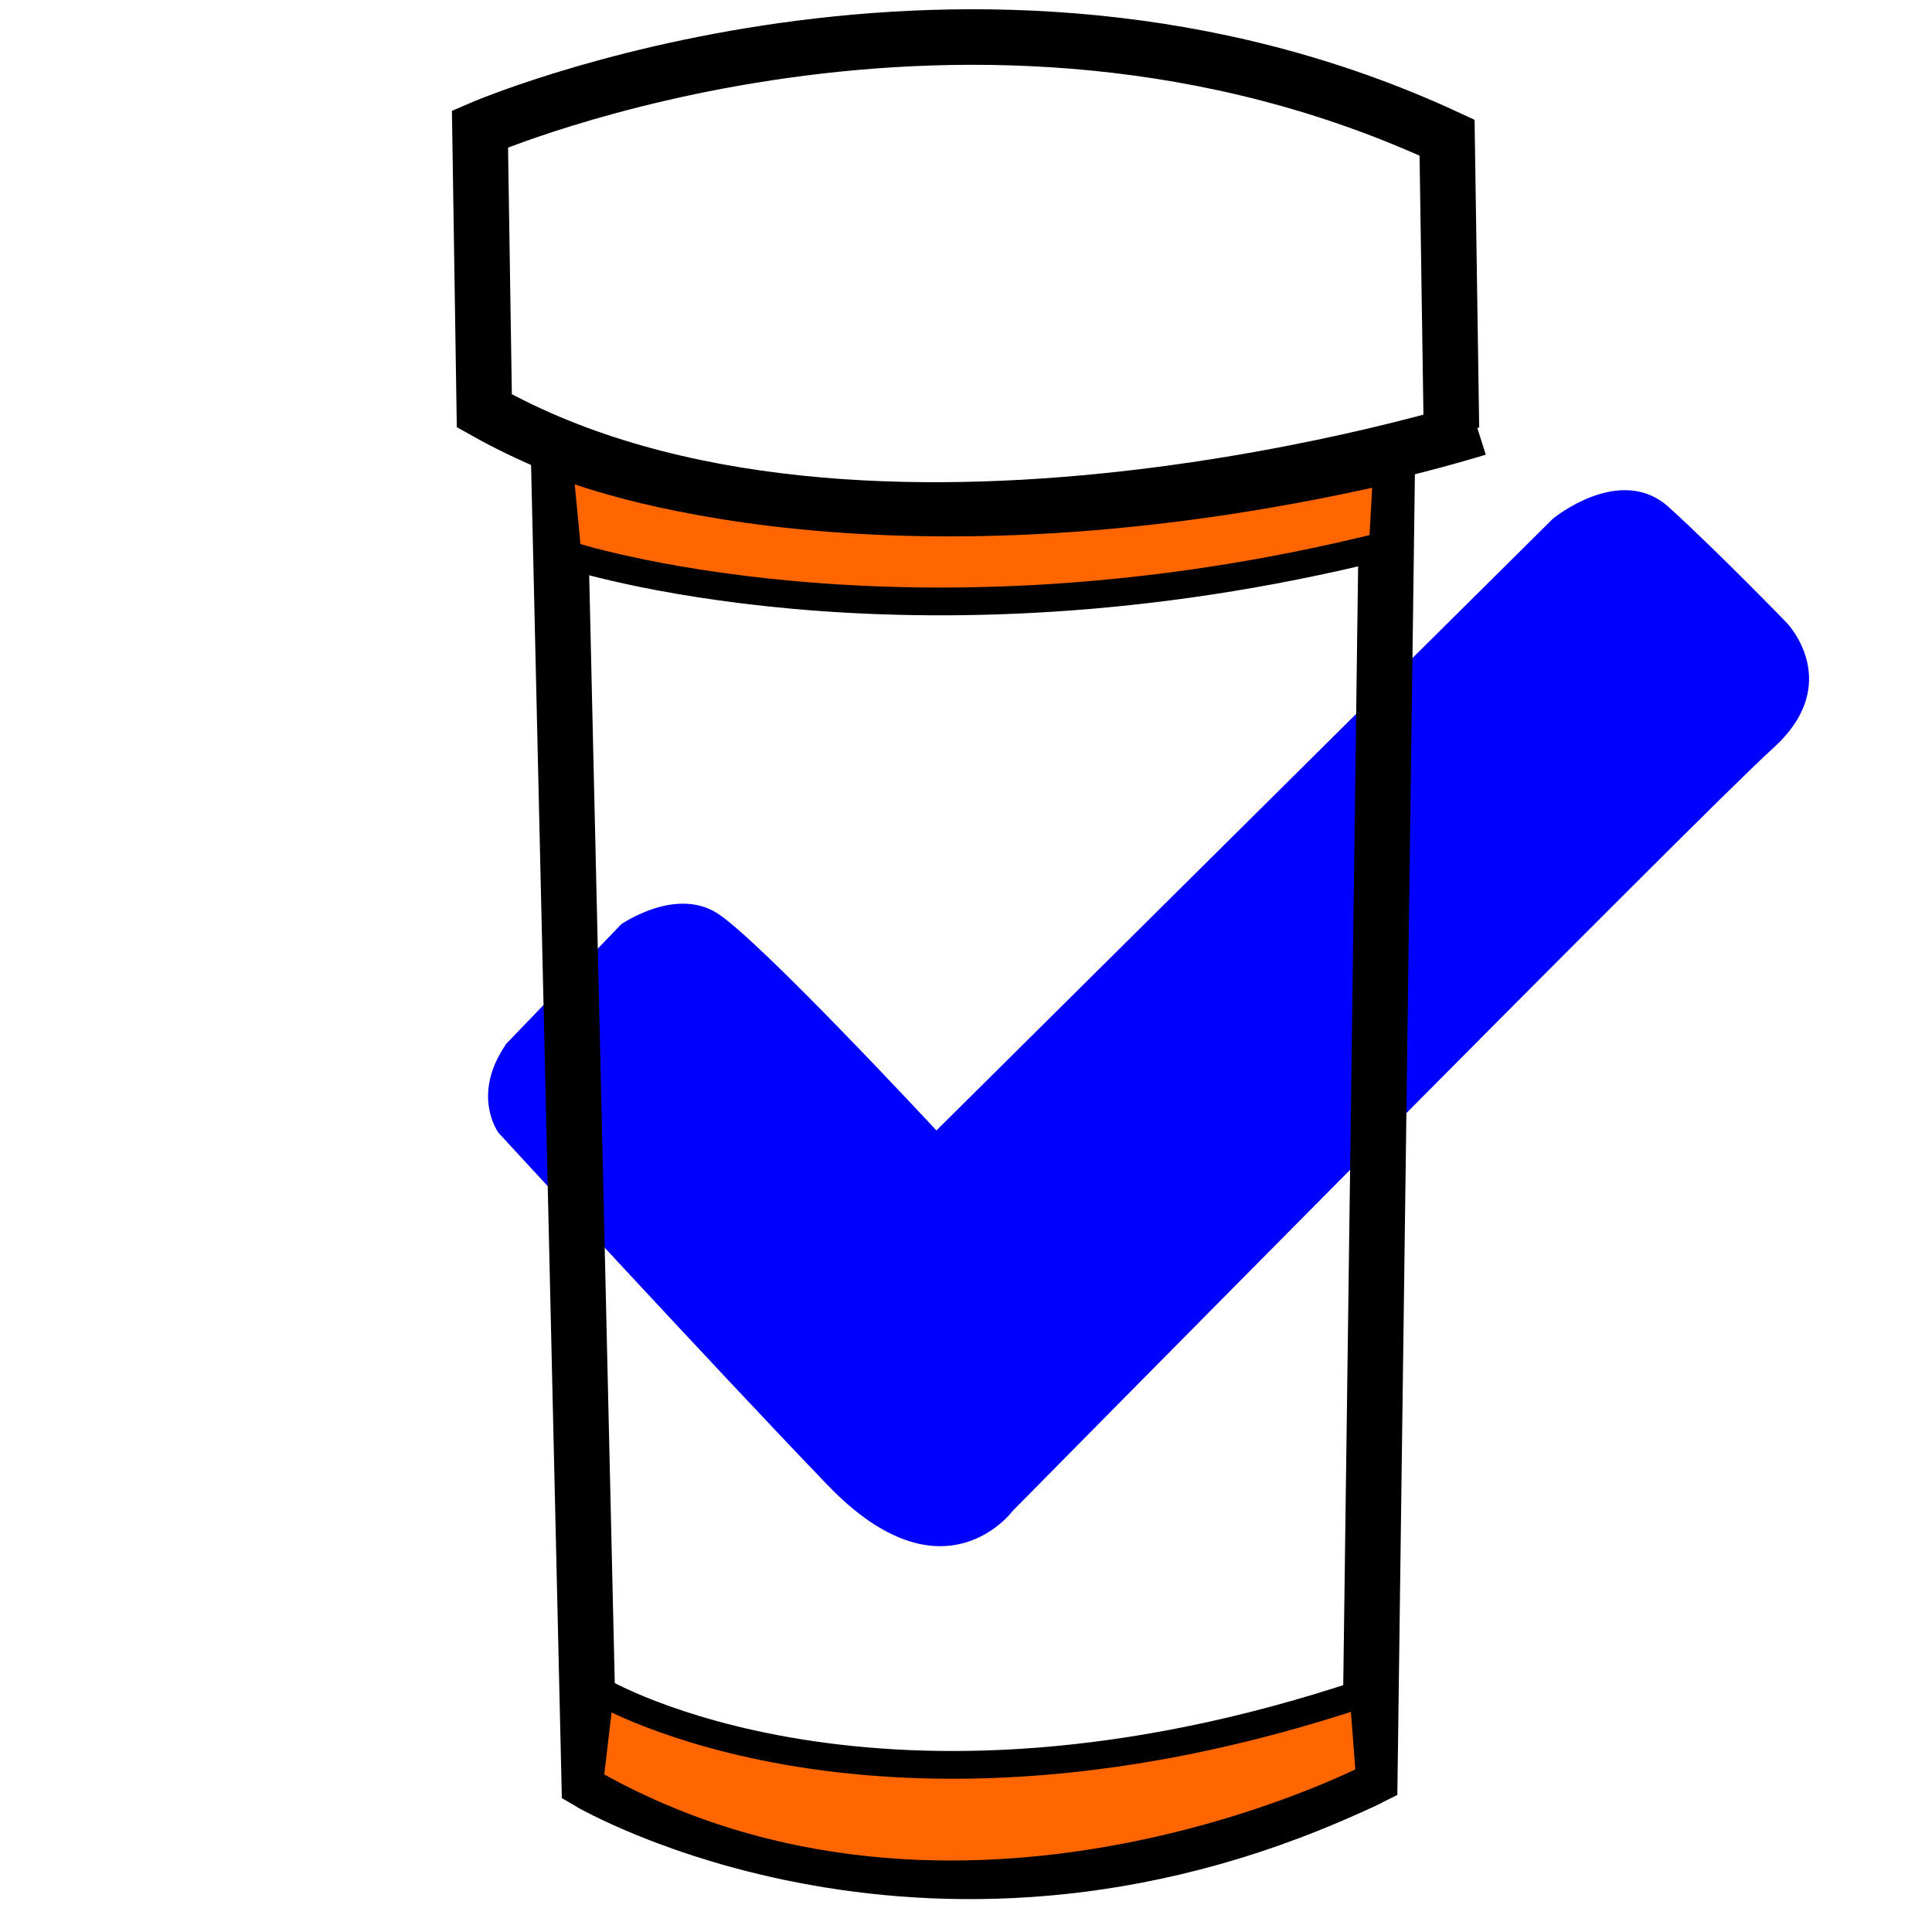 <?xml version="1.0" encoding="UTF-8" standalone="no"?>
<!-- Created with Inkscape (http://www.inkscape.org/) -->

<svg
   xmlns:dc="http://purl.org/dc/elements/1.1/"
   xmlns:cc="http://creativecommons.org/ns#"
   xmlns:rdf="http://www.w3.org/1999/02/22-rdf-syntax-ns#"
   xmlns:svg="http://www.w3.org/2000/svg"
   xmlns="http://www.w3.org/2000/svg"
   xmlns:sodipodi="http://sodipodi.sourceforge.net/DTD/sodipodi-0.dtd"
   xmlns:inkscape="http://www.inkscape.org/namespaces/inkscape"
   width="16px"
   height="16px"
   viewBox="0 0 16 16"
   version="1.1"
   id="SVGRoot"
   sodipodi:docname="checknarc.svg"
   inkscape:version="0.92.2 (5c3e80d, 2017-08-06)">
  <sodipodi:namedview
     id="base"
     pagecolor="#ffffff"
     bordercolor="#666666"
     borderopacity="1.0"
     inkscape:pageopacity="0.0"
     inkscape:pageshadow="2"
     inkscape:zoom="32"
     inkscape:cx="6.6202894"
     inkscape:cy="9.7111431"
     inkscape:document-units="px"
     inkscape:current-layer="layer1"
     showgrid="false"
     inkscape:window-width="1920"
     inkscape:window-height="950"
     inkscape:window-x="0"
     inkscape:window-y="27"
     inkscape:window-maximized="1"
     inkscape:grid-bbox="true"
     inkscape:measure-start="0,0"
     inkscape:measure-end="0,0" />
  <defs
     id="defs10" />
  <g
     inkscape:groupmode="layer"
     id="layer2"
     inkscape:label="Layer 2" />
  <g
     id="layer1"
     inkscape:groupmode="layer"
     inkscape:label="Layer 1"
     style="display:inline">
    <g
       id="g4709"
       transform="translate(0.094,0.25)">
      <path
         inkscape:connector-curvature="0"
         id="path39"
         d="m 4.091,8.402 0.96,-0.998 c 0,0 0.441,-0.307 0.787,-0.096 0.345,0.211 1.823,1.804 1.823,1.804 L 12.766,4.046 c 0,0 0.557,-0.461 0.96,-0.096 0.403,0.365 0.979,0.96 0.979,0.96 0,0 0.48,0.499 -0.115,1.036 -0.595,0.537 -6.295,6.314 -6.295,6.314 0,0 -0.576,0.787 -1.535,-0.211 -0.96,-0.998 -2.725,-2.917 -2.725,-2.917 0,0 -0.23,-0.307 0.058,-0.729 z"
         style="fill:#0000ff;stroke:#0000ff;stroke-width:0;stroke-linecap:butt;stroke-linejoin:miter;stroke-miterlimit:4;stroke-dasharray:none;stroke-opacity:1" />
      <path
         inkscape:connector-curvature="0"
         id="path4648"
         d="m 12.141,3.296 c 0,0 -5.1,1.616 -8.224,-0.144 L 3.881,0.818 c 0,0 4.058,-1.76 8.009,0.072 l 0.036,2.406"
         style="fill:none;stroke:#000000;stroke-width:0.46;stroke-linecap:butt;stroke-linejoin:miter;stroke-miterlimit:4;stroke-dasharray:none;stroke-opacity:1" />
      <path
         inkscape:connector-curvature="0"
         id="path4650"
         d="M 4.534,3.59 4.786,14.508 c 0,0 2.873,1.688 6.464,-0.036"
         style="fill:none;stroke:#000000;stroke-width:0.46;stroke-linecap:butt;stroke-linejoin:miter;stroke-miterlimit:4;stroke-dasharray:none;stroke-opacity:1" />
      <path
         inkscape:connector-curvature="0"
         id="path4656"
         d="M 11.25,14.472 Z"
         style="fill:none;stroke:#000000;stroke-width:4.597px;stroke-linecap:butt;stroke-linejoin:miter;stroke-opacity:1" />
      <path
         inkscape:connector-curvature="0"
         id="path4660"
         d="m 11.394,3.644 -0.144,10.828 c 0,0 -3.304,1.652 -6.464,0.036"
         style="fill:none;stroke:#000000;stroke-width:0.46;stroke-linecap:butt;stroke-linejoin:miter;stroke-miterlimit:4;stroke-dasharray:none;stroke-opacity:1" />
      <path
         inkscape:connector-curvature="0"
         id="path4662"
         d="m 4.876,13.754 c 0,0 2.298,1.365 6.321,0.018 l 0.054,0.7 c 0,0 -3.412,1.778 -6.464,0.036 z"
         style="fill:#ff6600;stroke:#000000;stroke-width:0.23;stroke-linecap:butt;stroke-linejoin:miter;stroke-miterlimit:4;stroke-dasharray:none;stroke-opacity:1" />
      <path
         inkscape:connector-curvature="0"
         id="path4664"
         d="M 11.358,4.273 C 7.39,5.26 4.606,4.344 4.606,4.344 L 4.534,3.59 c 0,0 2.46,1.059 6.859,0.054 z"
         style="fill:#ff6600;fill-opacity:1;stroke:#000000;stroke-width:0.23;stroke-linecap:butt;stroke-linejoin:miter;stroke-miterlimit:4;stroke-dasharray:none;stroke-opacity:1" />
    </g>
  </g>
</svg>
